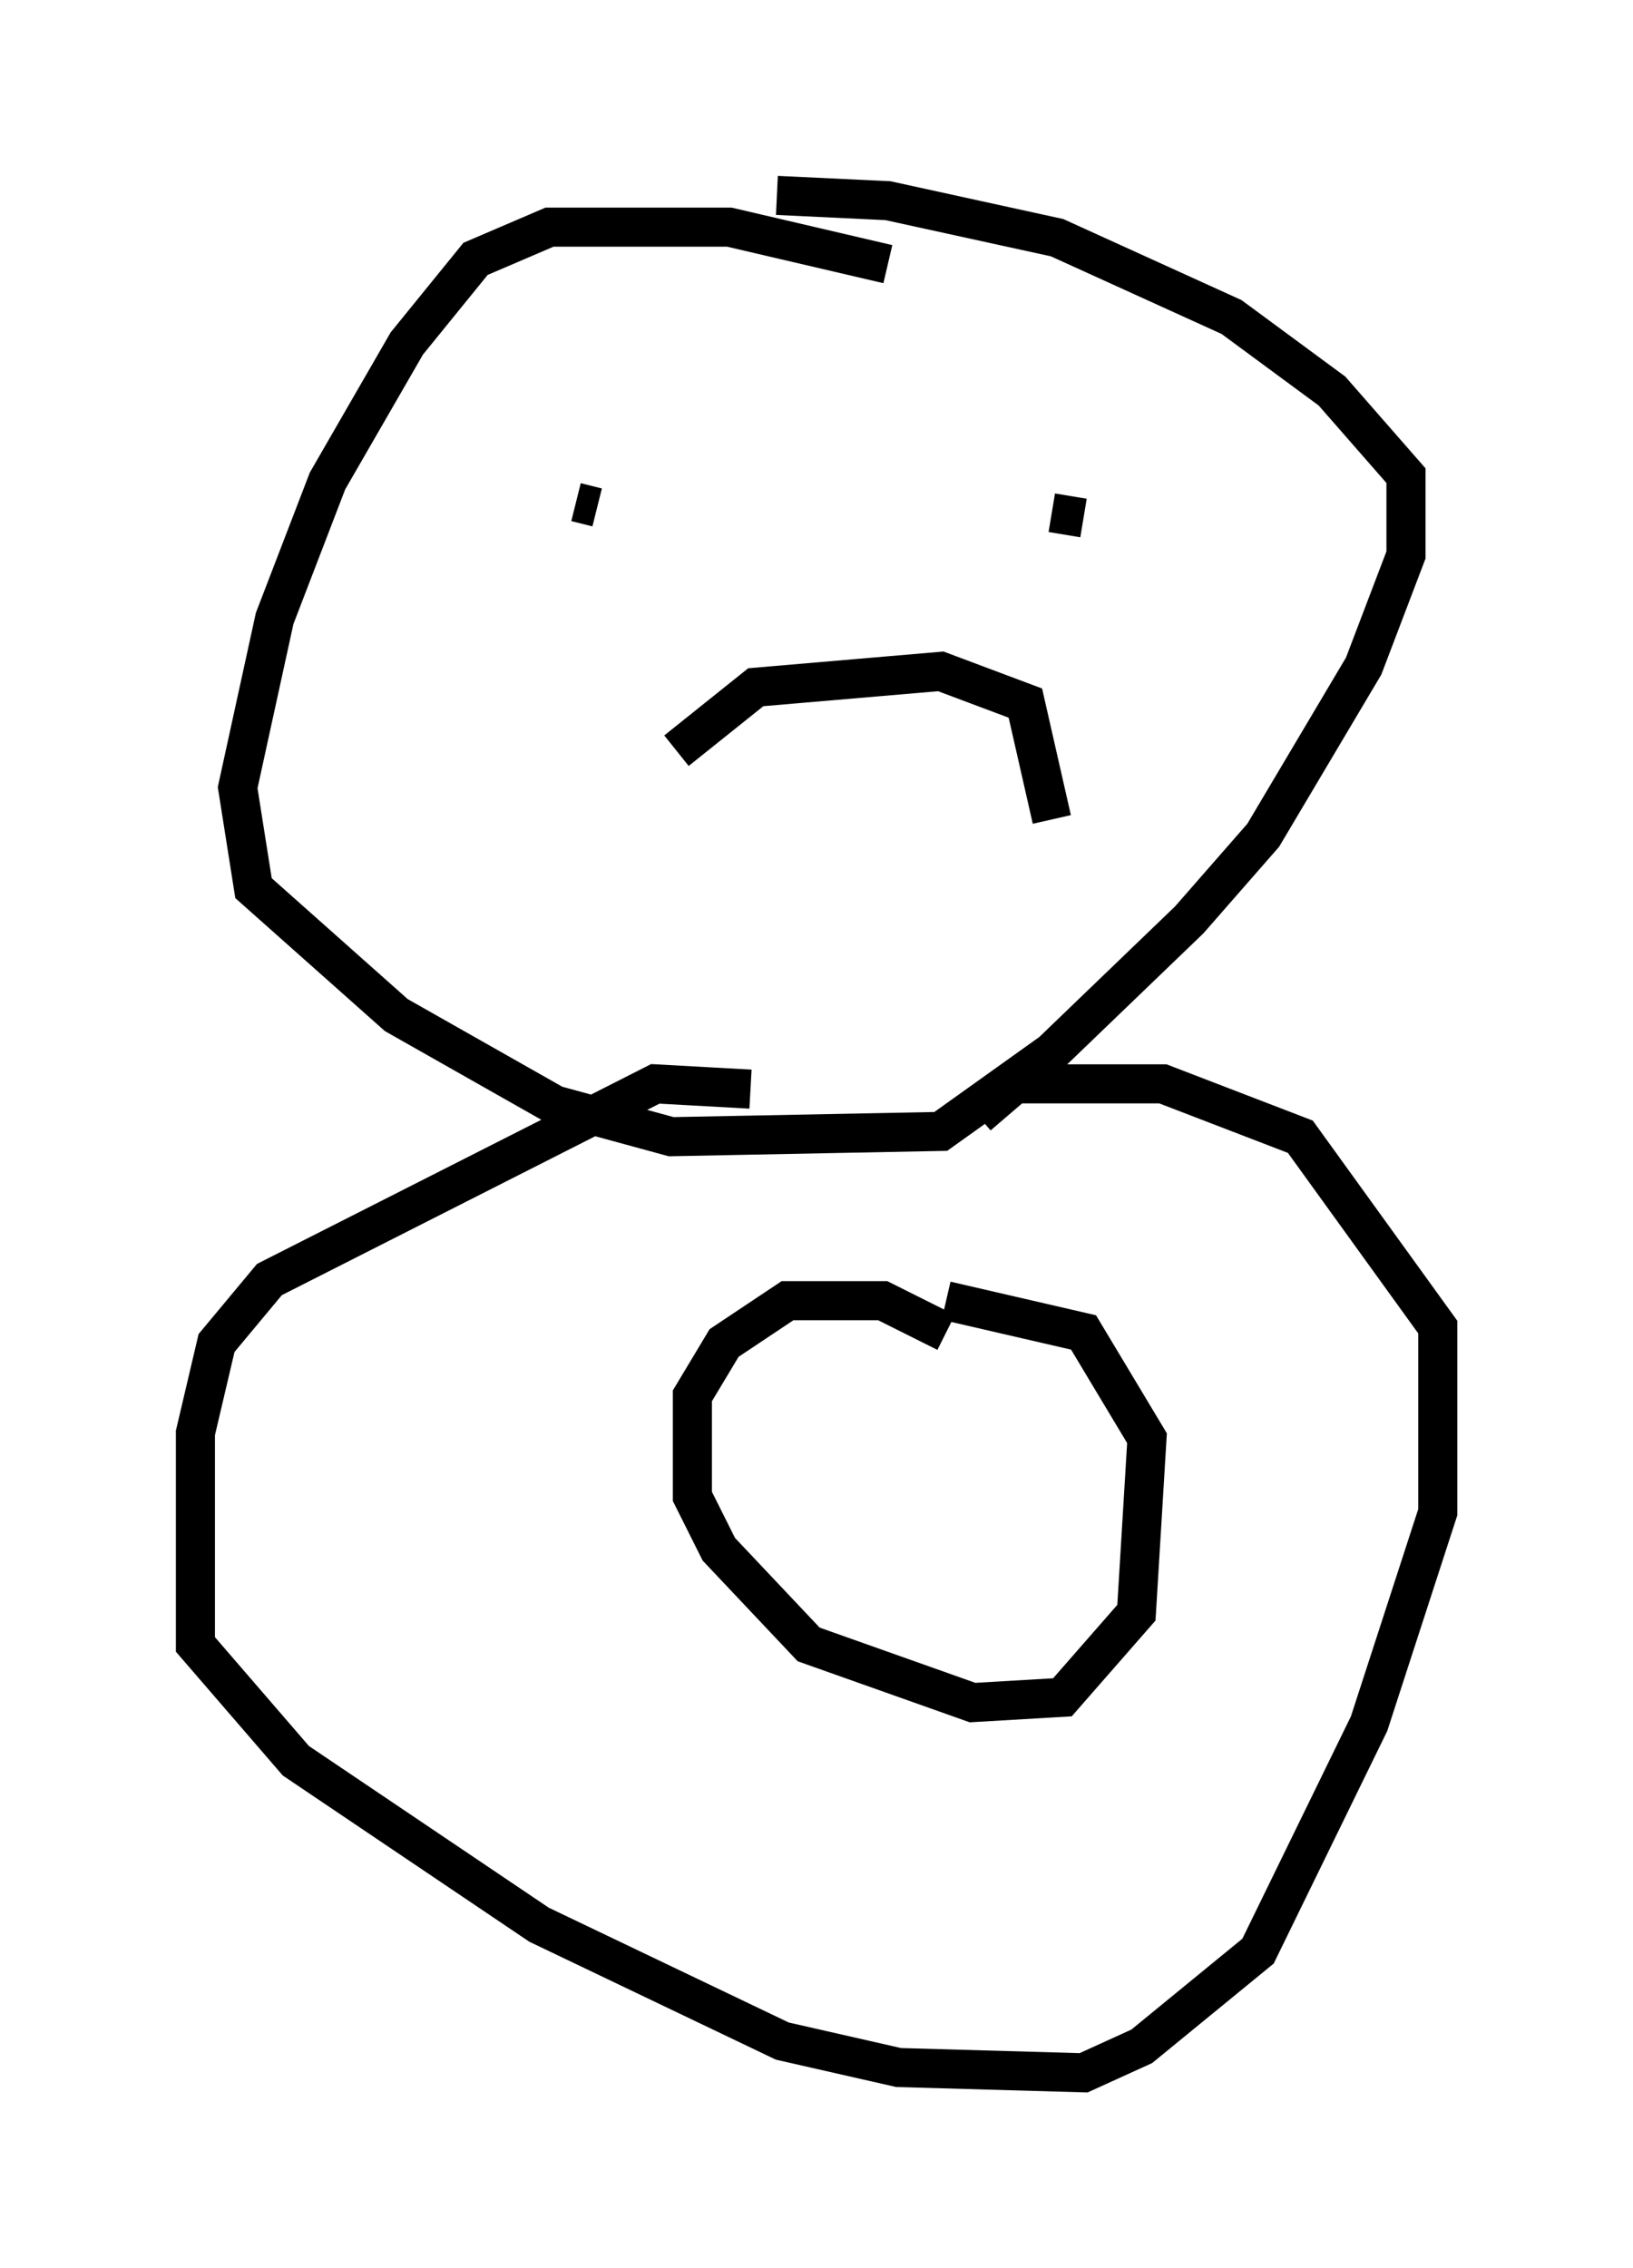<?xml version="1.0" encoding="utf-8" ?>
<svg baseProfile="full" height="58.037" version="1.1" width="41.799" xmlns="http://www.w3.org/2000/svg" xmlns:ev="http://www.w3.org/2001/xml-events" xmlns:xlink="http://www.w3.org/1999/xlink"><defs /><rect fill="white" height="58.037" width="41.799" x="0" y="0" /><path d="M23.809, 7.571 m-1.083, -0.812 l-4.059, -0.947 -4.601, 0.0 l-1.894, 0.812 -1.759, 2.165 l-2.03, 3.518 -1.353, 3.518 l-0.947, 4.33 0.406, 2.571 l3.654, 3.248 4.059, 2.3 l2.977, 0.812 6.901, -0.135 l2.842, -2.03 3.518, -3.383 l1.894, -2.165 2.571, -4.33 l1.083, -2.842 0.0, -2.03 l-1.894, -2.165 -2.571, -1.894 l-4.465, -2.03 -4.33, -0.947 l-2.842, -0.135 m-4.601, 7.984 l-0.541, -0.135 m12.99, 0.406 l-0.812, -0.135 m-9.607, 6.089 l2.03, -1.624 4.736, -0.406 l2.165, 0.812 0.677, 2.977 m-7.713, 6.901 l-2.436, -0.135 -9.878, 5.007 l-1.353, 1.624 -0.541, 2.3 l0.0, 5.413 2.571, 2.977 l6.225, 4.195 6.225, 2.977 l2.977, 0.677 4.736, 0.135 l1.488, -0.677 2.977, -2.436 l2.842, -5.819 1.759, -5.413 l0.0, -4.736 -3.518, -4.871 l-3.518, -1.353 -3.789, 0.0 l-0.947, 0.812 m-0.812, 5.548 l-1.624, -0.812 -2.436, 0.0 l-1.624, 1.083 -0.812, 1.353 l0.0, 2.571 0.677, 1.353 l2.3, 2.436 4.195, 1.488 l2.3, -0.135 1.894, -2.165 l0.271, -4.465 -1.624, -2.706 l-3.518, -0.812 " fill="none" stroke="black" stroke-width="1" /></svg>